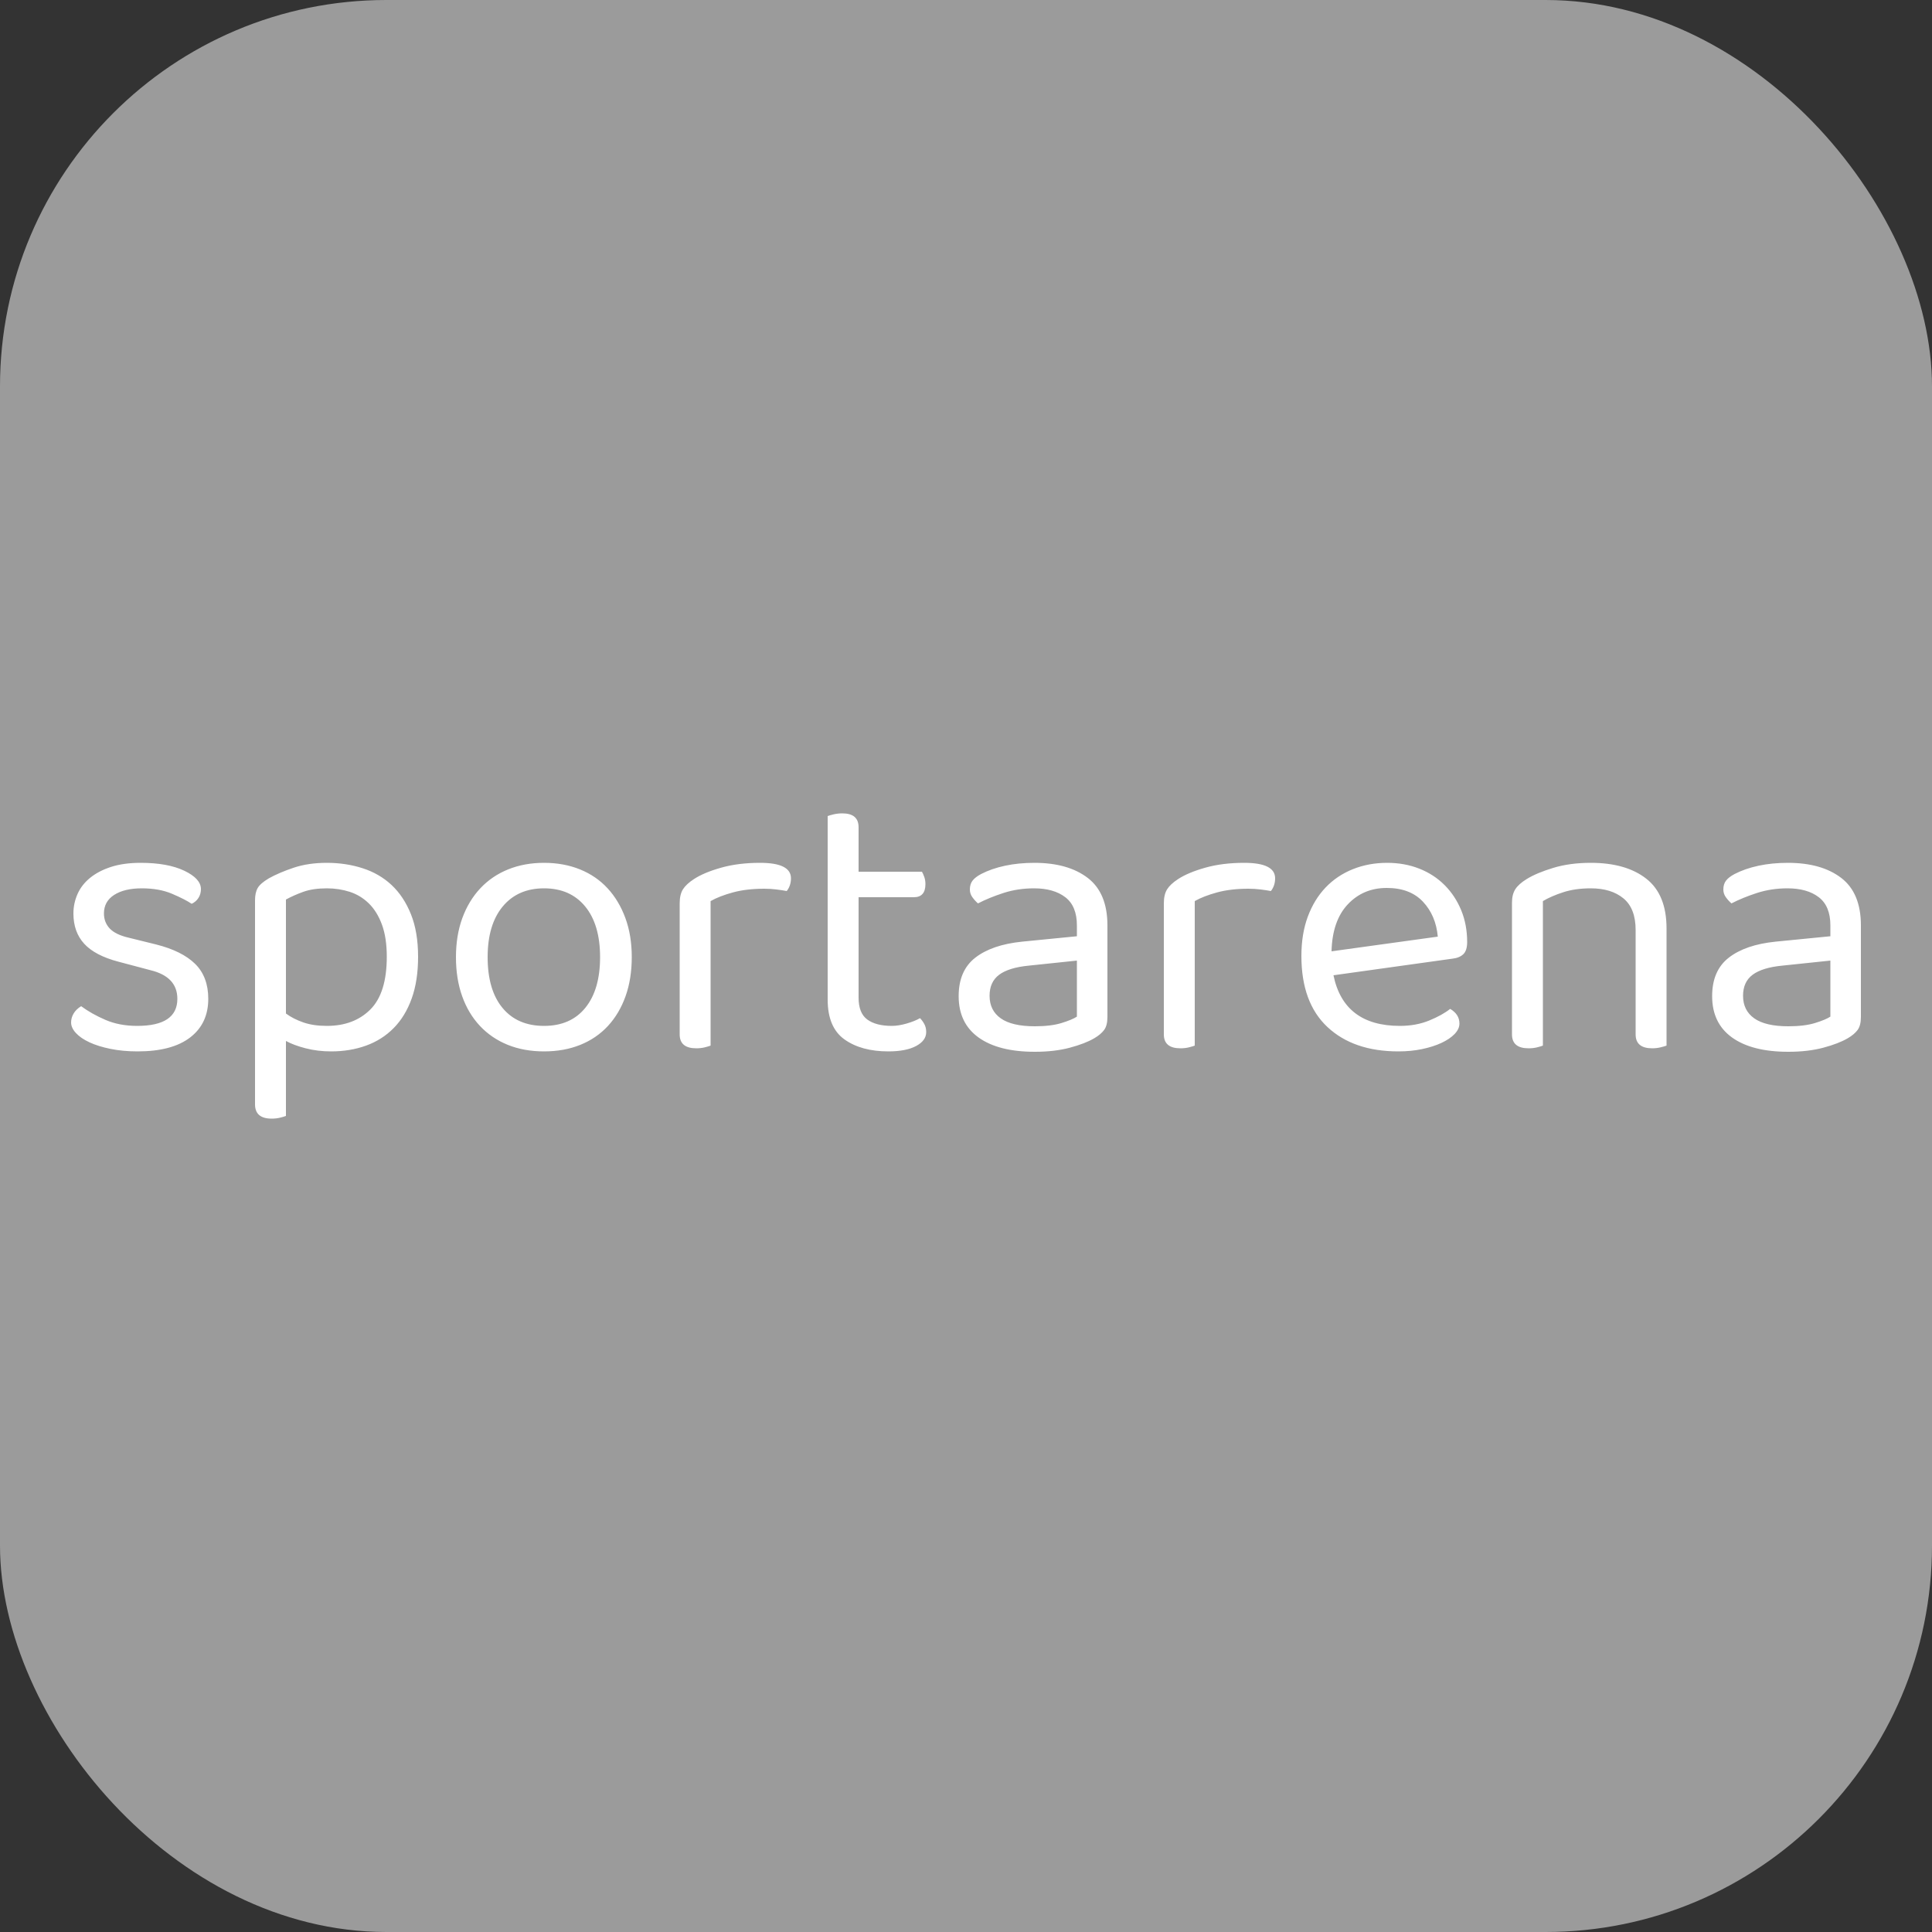 <svg xmlns="http://www.w3.org/2000/svg" width="256" height="256" viewBox="0 0 100 100"><rect x="0" y="0" width="100" height="100" fill="#333333" stroke="none"/><rect width="100" height="100" rx="20" fill="#9b9b9b"></rect><path fill="#fff" d="M10.78 51.70L10.78 51.70Q10.78 52.98 9.84 53.70Q8.90 54.42 7.12 54.42L7.12 54.42Q6.36 54.42 5.72 54.29Q5.08 54.16 4.63 53.95Q4.18 53.74 3.93 53.47Q3.68 53.20 3.68 52.92L3.68 52.92Q3.68 52.68 3.81 52.46Q3.94 52.24 4.20 52.08L4.20 52.08Q4.74 52.48 5.46 52.79Q6.18 53.10 7.10 53.10L7.10 53.10Q9.18 53.10 9.18 51.70L9.18 51.70Q9.18 50.56 7.80 50.22L7.80 50.22L6.14 49.78Q4.92 49.46 4.36 48.85Q3.80 48.24 3.80 47.28L3.80 47.28Q3.80 46.76 4.01 46.28Q4.22 45.80 4.66 45.44Q5.10 45.08 5.75 44.87Q6.40 44.66 7.28 44.66L7.28 44.66Q8.68 44.66 9.54 45.07Q10.40 45.48 10.40 46.02L10.40 46.02Q10.40 46.28 10.27 46.48Q10.14 46.68 9.92 46.78L9.92 46.78Q9.56 46.54 8.90 46.26Q8.24 45.98 7.34 45.98L7.34 45.98Q6.44 45.98 5.91 46.32Q5.38 46.66 5.38 47.28L5.38 47.28Q5.38 47.74 5.68 48.06Q5.98 48.38 6.68 48.54L6.68 48.54L8.06 48.88Q9.42 49.22 10.10 49.89Q10.78 50.56 10.78 51.70ZM17.14 54.42L17.14 54.42Q16.44 54.42 15.82 54.26Q15.20 54.10 14.80 53.88L14.80 53.88L14.80 57.76Q14.70 57.80 14.50 57.85Q14.30 57.90 14.06 57.90L14.06 57.90Q13.20 57.90 13.20 57.16L13.20 57.16L13.20 46.60Q13.20 46.20 13.34 45.96Q13.48 45.72 13.92 45.46L13.92 45.46Q14.46 45.16 15.21 44.91Q15.96 44.66 16.92 44.66L16.92 44.66Q17.90 44.66 18.77 44.94Q19.64 45.22 20.27 45.81Q20.90 46.40 21.27 47.32Q21.64 48.24 21.64 49.52L21.64 49.52Q21.64 50.76 21.31 51.68Q20.98 52.60 20.38 53.21Q19.78 53.82 18.95 54.12Q18.12 54.42 17.14 54.42ZM16.92 53.10L16.92 53.10Q18.32 53.10 19.17 52.25Q20.02 51.40 20.02 49.52L20.02 49.52Q20.02 48.54 19.77 47.86Q19.52 47.18 19.09 46.76Q18.66 46.34 18.10 46.16Q17.54 45.98 16.92 45.98L16.92 45.98Q16.20 45.98 15.70 46.16Q15.20 46.34 14.80 46.56L14.80 46.56L14.80 52.46Q15.18 52.74 15.70 52.92Q16.22 53.10 16.92 53.10ZM32.70 49.54L32.70 49.54Q32.70 50.66 32.38 51.56Q32.06 52.46 31.47 53.10Q30.88 53.74 30.04 54.08Q29.20 54.42 28.16 54.42L28.16 54.42Q27.12 54.42 26.28 54.08Q25.44 53.74 24.84 53.10Q24.24 52.46 23.92 51.56Q23.60 50.66 23.60 49.54L23.60 49.54Q23.60 48.42 23.93 47.52Q24.26 46.62 24.86 45.98Q25.46 45.34 26.30 45Q27.14 44.66 28.16 44.66L28.16 44.66Q29.18 44.66 30.02 45Q30.86 45.34 31.45 45.98Q32.04 46.62 32.37 47.52Q32.70 48.42 32.70 49.54ZM28.16 45.98L28.16 45.98Q26.80 45.98 26.02 46.92Q25.24 47.86 25.24 49.54L25.24 49.54Q25.24 51.24 26.01 52.17Q26.78 53.10 28.16 53.10L28.16 53.10Q29.54 53.10 30.30 52.16Q31.06 51.22 31.06 49.54L31.06 49.54Q31.06 47.86 30.29 46.92Q29.52 45.98 28.16 45.98ZM36.78 46.64L36.78 54.12Q36.68 54.16 36.48 54.21Q36.28 54.26 36.04 54.26L36.04 54.26Q35.18 54.26 35.18 53.54L35.18 53.54L35.18 46.76Q35.18 46.30 35.35 46.03Q35.52 45.76 35.92 45.50L35.92 45.50Q36.44 45.16 37.33 44.91Q38.22 44.66 39.34 44.66L39.34 44.66Q40.94 44.66 40.94 45.46L40.94 45.46Q40.94 45.66 40.88 45.83Q40.82 46 40.72 46.12L40.72 46.12Q40.52 46.08 40.20 46.04Q39.88 46 39.56 46L39.56 46Q38.64 46 37.94 46.19Q37.24 46.38 36.78 46.64L36.78 46.64ZM45.98 54.42L45.98 54.42Q44.58 54.42 43.71 53.80Q42.84 53.18 42.84 51.74L42.84 51.74L42.84 42.24Q42.94 42.20 43.15 42.15Q43.36 42.10 43.60 42.10L43.60 42.10Q44.44 42.10 44.44 42.82L44.44 42.82L44.44 45.12L47.72 45.12Q47.78 45.22 47.84 45.39Q47.90 45.56 47.90 45.76L47.90 45.76Q47.90 46.44 47.30 46.44L47.30 46.44L44.44 46.44L44.44 51.64Q44.44 52.44 44.89 52.77Q45.34 53.10 46.16 53.10L46.16 53.10Q46.50 53.10 46.92 52.98Q47.34 52.86 47.62 52.70L47.62 52.70Q47.74 52.82 47.84 53.00Q47.94 53.18 47.94 53.42L47.94 53.42Q47.94 53.86 47.42 54.14Q46.90 54.42 45.98 54.42ZM53.56 53.12L53.56 53.12Q54.40 53.12 54.95 52.95Q55.50 52.78 55.74 52.62L55.74 52.62L55.74 49.72L53.26 49.98Q52.22 50.08 51.72 50.45Q51.22 50.82 51.22 51.54L51.22 51.54Q51.22 52.30 51.80 52.71Q52.38 53.12 53.56 53.12ZM53.54 44.66L53.54 44.66Q55.28 44.66 56.30 45.44Q57.32 46.22 57.32 47.90L57.32 47.90L57.32 52.64Q57.32 53.08 57.15 53.31Q56.98 53.54 56.64 53.74L56.64 53.74Q56.16 54.02 55.37 54.23Q54.58 54.44 53.56 54.44L53.56 54.44Q51.68 54.44 50.65 53.70Q49.62 52.96 49.62 51.56L49.62 51.56Q49.62 50.24 50.48 49.57Q51.34 48.90 52.90 48.74L52.90 48.74L55.74 48.46L55.74 47.90Q55.74 46.90 55.14 46.44Q54.54 45.98 53.52 45.98L53.52 45.98Q52.68 45.98 51.94 46.22Q51.20 46.46 50.62 46.76L50.62 46.76Q50.46 46.62 50.33 46.44Q50.20 46.26 50.20 46.04L50.20 46.04Q50.20 45.76 50.34 45.58Q50.48 45.40 50.78 45.24L50.78 45.24Q51.32 44.96 52.02 44.81Q52.72 44.66 53.54 44.66ZM61.84 46.64L61.84 54.12Q61.74 54.16 61.54 54.21Q61.34 54.26 61.10 54.26L61.10 54.26Q60.24 54.26 60.24 53.54L60.24 53.54L60.24 46.76Q60.24 46.30 60.41 46.03Q60.58 45.76 60.98 45.50L60.98 45.50Q61.50 45.16 62.39 44.91Q63.28 44.66 64.40 44.66L64.40 44.66Q66 44.66 66 45.46L66 45.46Q66 45.66 65.94 45.83Q65.88 46 65.78 46.12L65.78 46.12Q65.58 46.08 65.26 46.04Q64.94 46 64.62 46L64.62 46Q63.70 46 63.00 46.19Q62.30 46.38 61.84 46.64L61.84 46.64ZM75.18 49.62L69.02 50.48Q69.56 53.10 72.46 53.10L72.46 53.10Q73.30 53.10 73.98 52.82Q74.66 52.54 75.06 52.22L75.06 52.22Q75.54 52.50 75.54 52.98L75.54 52.98Q75.54 53.26 75.29 53.52Q75.04 53.78 74.61 53.98Q74.18 54.18 73.61 54.30Q73.04 54.42 72.38 54.42L72.38 54.42Q70.06 54.42 68.71 53.16Q67.36 51.90 67.36 49.48L67.36 49.48Q67.36 48.34 67.69 47.45Q68.02 46.56 68.61 45.94Q69.20 45.32 70.02 44.99Q70.84 44.66 71.80 44.66L71.80 44.66Q72.70 44.66 73.46 44.96Q74.22 45.26 74.77 45.81Q75.32 46.36 75.63 47.11Q75.94 47.86 75.94 48.76L75.94 48.76Q75.94 49.20 75.74 49.39Q75.54 49.58 75.18 49.62L75.18 49.62ZM71.78 45.96L71.78 45.96Q70.56 45.96 69.76 46.81Q68.96 47.66 68.92 49.24L68.92 49.24L74.42 48.48Q74.32 47.38 73.65 46.67Q72.98 45.96 71.78 45.96ZM84.66 48.14L84.66 48.14Q84.66 47.02 84.03 46.50Q83.40 45.98 82.34 45.98L82.34 45.98Q81.54 45.98 80.92 46.18Q80.30 46.38 79.86 46.64L79.86 46.64L79.86 54.12Q79.76 54.16 79.56 54.21Q79.36 54.26 79.12 54.26L79.12 54.26Q78.26 54.26 78.26 53.54L78.26 53.54L78.26 46.72Q78.26 46.30 78.43 46.03Q78.60 45.76 79.02 45.50L79.02 45.50Q79.54 45.18 80.40 44.92Q81.26 44.66 82.34 44.66L82.34 44.66Q84.16 44.66 85.21 45.48Q86.26 46.30 86.26 48.06L86.26 48.06L86.26 54.12Q86.16 54.16 85.95 54.21Q85.74 54.26 85.52 54.26L85.52 54.26Q84.66 54.26 84.66 53.54L84.66 53.54L84.66 48.14ZM92.56 53.12L92.56 53.12Q93.40 53.12 93.95 52.95Q94.50 52.78 94.74 52.62L94.74 52.62L94.74 49.72L92.26 49.98Q91.22 50.08 90.72 50.45Q90.22 50.82 90.22 51.54L90.22 51.54Q90.22 52.30 90.80 52.71Q91.38 53.12 92.56 53.12ZM92.54 44.66L92.54 44.66Q94.28 44.66 95.30 45.44Q96.32 46.22 96.32 47.90L96.32 47.90L96.32 52.64Q96.32 53.08 96.15 53.31Q95.98 53.54 95.64 53.74L95.64 53.74Q95.16 54.02 94.37 54.23Q93.58 54.44 92.56 54.44L92.56 54.44Q90.68 54.44 89.65 53.70Q88.62 52.96 88.62 51.56L88.62 51.56Q88.62 50.24 89.48 49.57Q90.34 48.90 91.90 48.74L91.90 48.74L94.74 48.46L94.74 47.90Q94.74 46.90 94.14 46.44Q93.54 45.98 92.52 45.98L92.52 45.98Q91.68 45.98 90.94 46.22Q90.20 46.46 89.62 46.76L89.62 46.76Q89.46 46.62 89.33 46.44Q89.20 46.26 89.20 46.04L89.20 46.04Q89.20 45.76 89.34 45.58Q89.48 45.40 89.78 45.24L89.78 45.24Q90.32 44.96 91.02 44.81Q91.72 44.66 92.54 44.66Z"></path></svg>